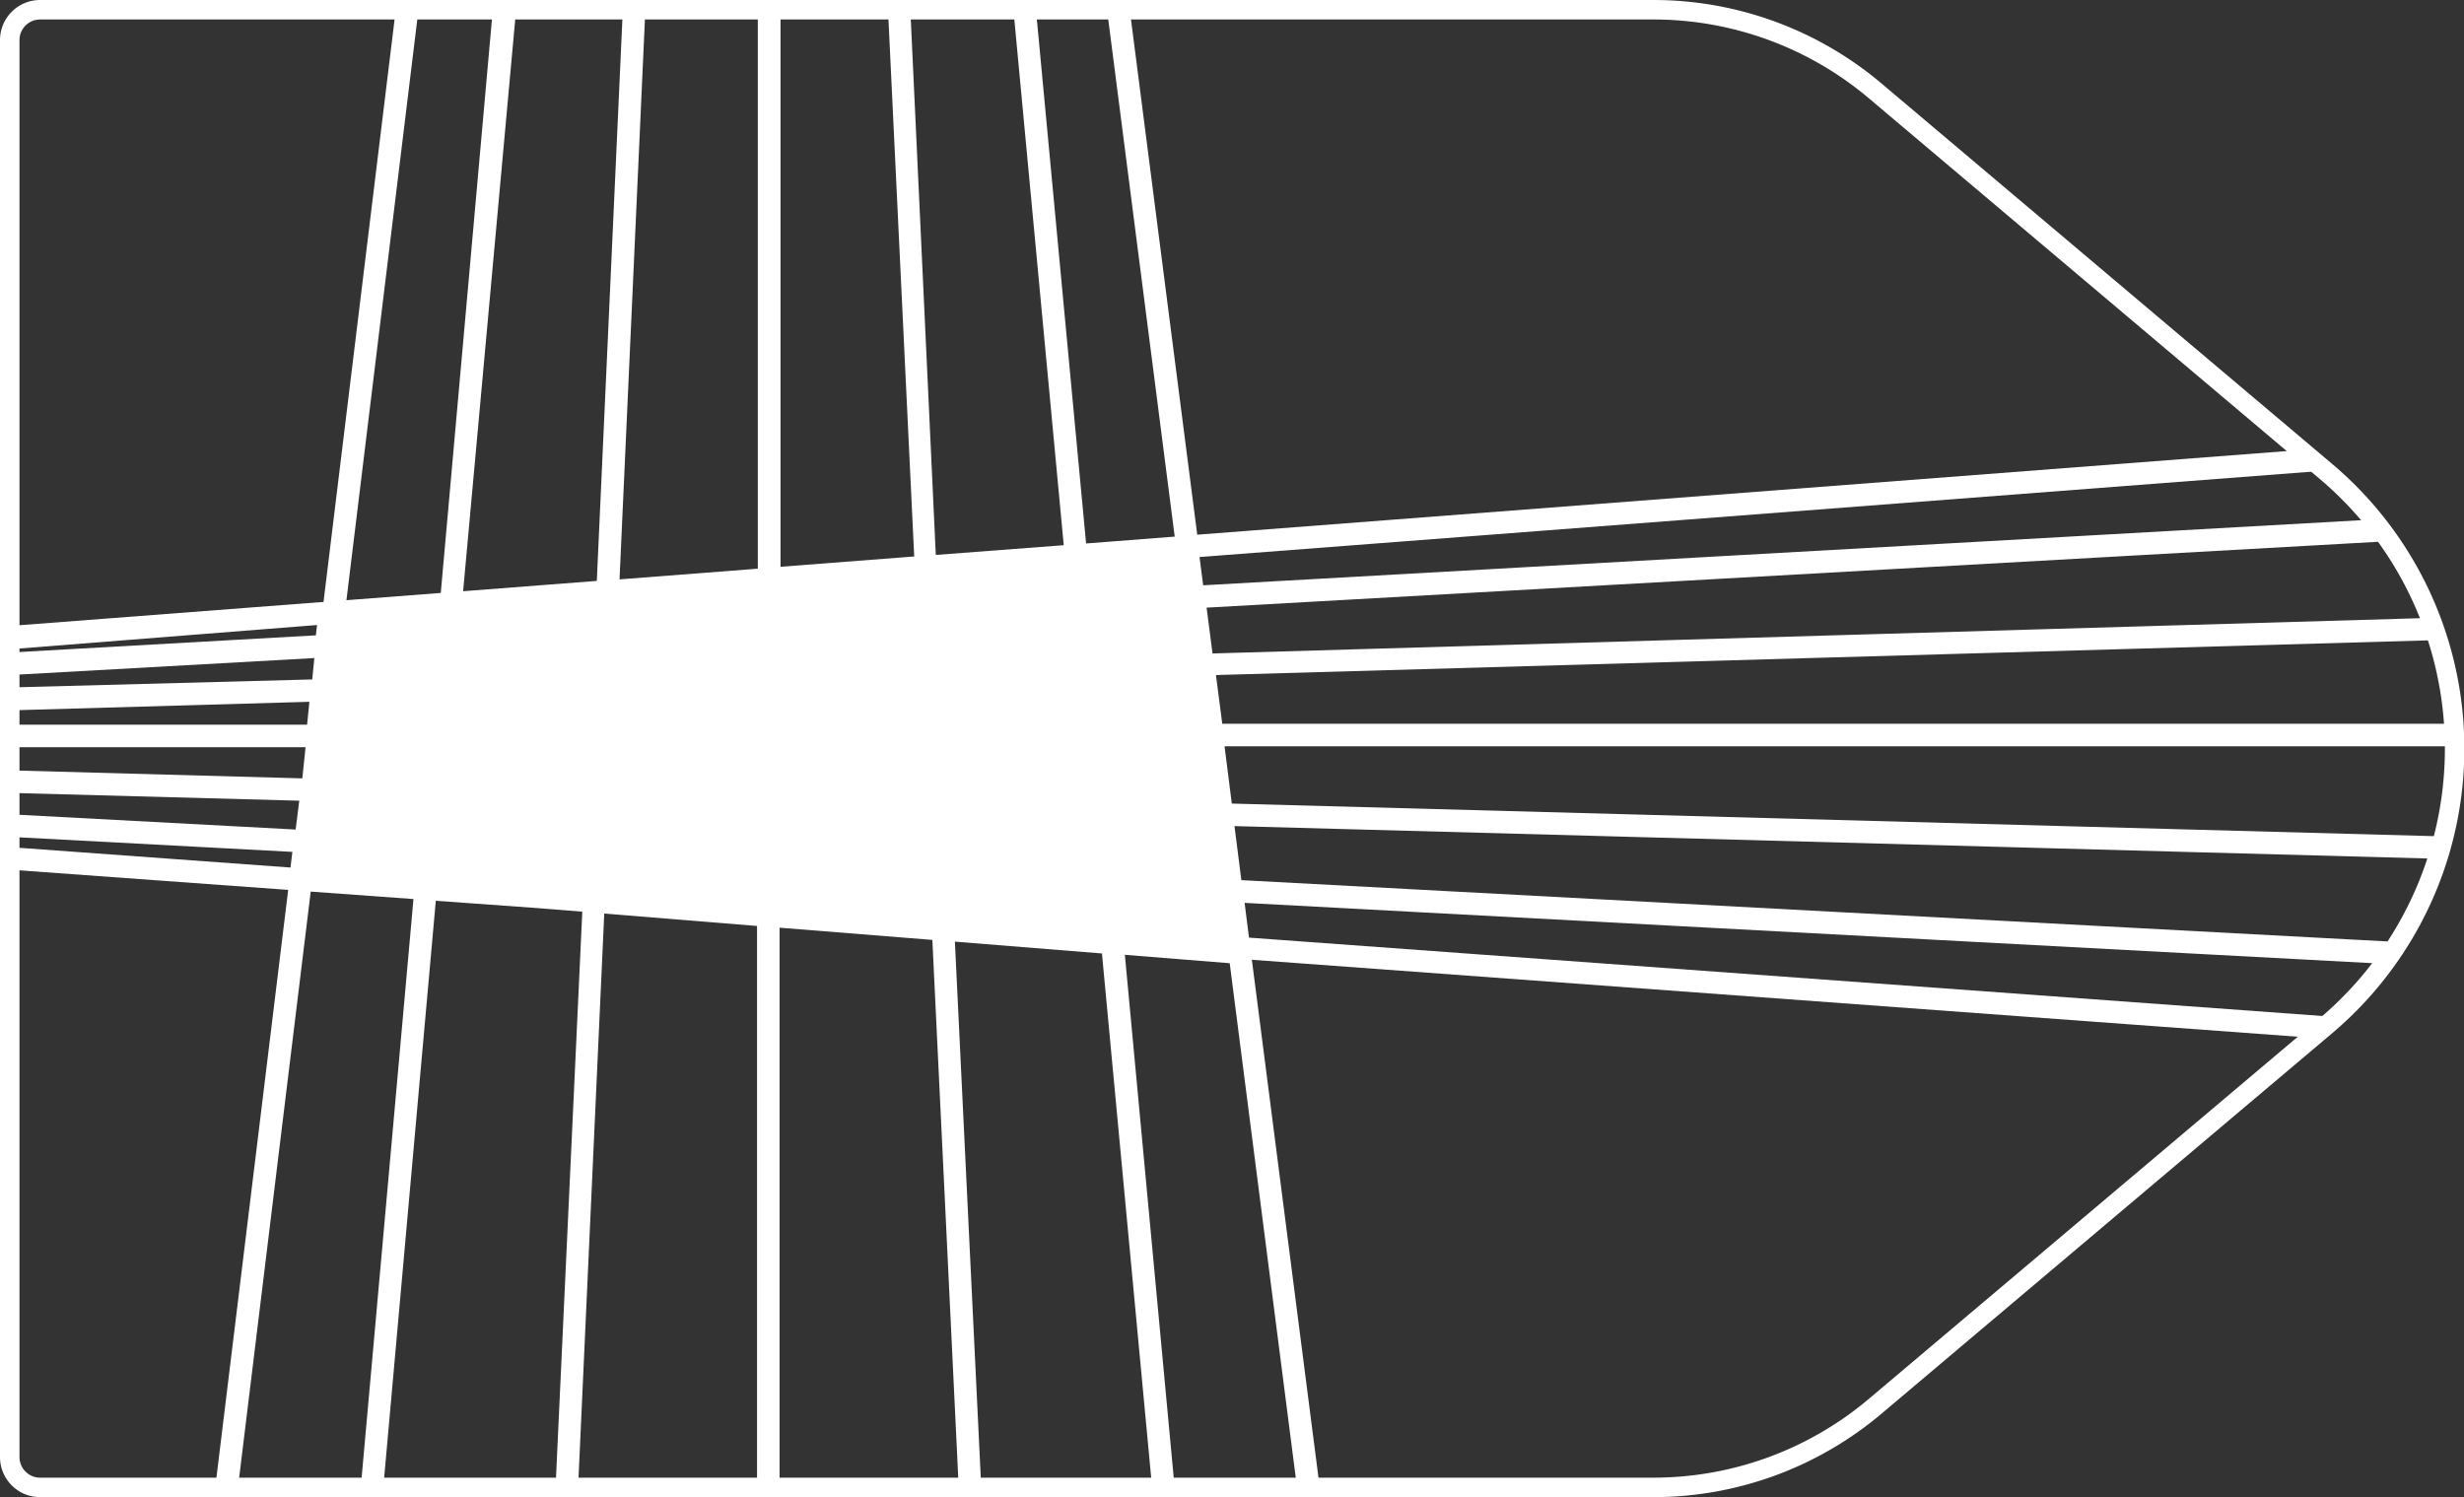 <svg xmlns="http://www.w3.org/2000/svg" viewBox="0 0 129.02 78.4"><rect x="0" y="0" width="129.02" height="78.4" fill="#333333" stroke="none"/><defs><style>.cls-1,.cls-3{fill:none;}.cls-2{fill:#fff;}.cls-3{stroke:#fff;stroke-linejoin:round;stroke-width:1.02px;}</style></defs><title>12_6</title><g id="Layer_2" data-name="Layer 2"><g id="Layer_2-2" data-name="Layer 2"><polygon class="cls-1" points="16.43 34.45 0.51 35.35 0.51 36.02 16.32 35.57 16.43 34.45"/><polygon class="cls-1" points="16.2 36.75 0.51 37.2 0.51 37.95 16.07 37.95 16.2 36.75"/><polygon class="cls-1" points="15.95 39.12 0.51 39.12 0.51 40.34 15.79 40.75 15.95 39.12"/><polygon class="cls-1" points="15.66 41.92 0.51 41.51 0.51 42.64 15.48 43.44 15.66 41.92"/><path class="cls-1" d="M65.4,49.1l56.87,4.16a19.11,19.11,0,0,0,2.54-2.79L65.16,47.27Z"/><path class="cls-1" d="M20.69.78h1.19L18.13,31.43l4.94-.38L25.78.78H27L24.27,31l7-.54L32.6.78h1.18L32.43,30.33l7.24-.56V.78h1.18v28.9l7-.54L46.51.78h1.18L49,29.06l6.66-.51L53.09.78h1.18l2.6,27.67,4.64-.36L58,.78h1.19L62.69,28l57.48-4.42,1.28,1.08-58.61,4.5L63,30.65l61-3.43c.31.37.62.74.9,1.13L63.18,31.82l.31,2.4,63.64-1.82c.15.39.32.77.45,1.16L63.64,35.39,64,37.95h64.46c0,.39.05.78.06,1.18H64.12l.38,3,63.43,1.73a19,19,0,0,0-6.17-19.15L98.19,4.76A18,18,0,0,0,86.58.51H2.1A1.59,1.59,0,0,0,.51,2.1V32.78l16.43-1.26Z"/><polygon class="cls-1" points="16.6 32.73 0.51 33.96 0.51 34.17 16.55 33.27 16.6 32.73"/><path class="cls-1" d="M65,46.09l60.56,3.24a18.86,18.86,0,0,0,2-4.35l-63-1.71Z"/><polygon class="cls-1" points="40.85 48.58 40.85 77.89 50.2 77.89 48.83 49.22 40.85 48.58"/><polygon class="cls-1" points="50.01 49.31 51.38 77.89 60.34 77.89 57.71 49.93 50.01 49.31"/><polygon class="cls-1" points="58.9 50.03 61.52 77.89 67.91 77.89 64.39 50.47 58.9 50.03"/><path class="cls-1" d="M98.19,73.64,121,54.34,65.55,50.29l3.55,27.6H86.58A18,18,0,0,0,98.19,73.64Z"/><polygon class="cls-1" points="15.34 44.61 0.51 43.81 0.51 44.36 15.24 45.43 15.34 44.61"/><path class="cls-1" d="M.51,45.53V76.3A1.59,1.59,0,0,0,2.1,77.89h9.17L15.09,46.6Z"/><polygon class="cls-1" points="16.27 46.69 12.45 77.89 18.89 77.89 21.64 47.08 16.27 46.69"/><polygon class="cls-1" points="31.64 47.84 30.27 77.89 39.68 77.89 39.68 48.48 31.64 47.84"/><polygon class="cls-1" points="27.79 47.53 22.82 47.16 20.07 77.89 29.09 77.89 30.46 47.74 27.79 47.53"/><path class="cls-2" d="M121,54.34l.71-.6c.18-.15.34-.33.52-.49L65.4,49.1l-.23-1.82,59.65,3.19c.27-.37.52-.75.76-1.14L65,46.09l-.36-2.83,63,1.71c.12-.39.22-.78.31-1.17L64.5,42.08l-.38-3h64.37c0-.39,0-.78-.06-1.18H64l-.33-2.55,63.94-1.83c-.13-.39-.29-.78-.45-1.16L63.49,34.22l-.31-2.4,61.73-3.47c-.28-.39-.59-.76-.9-1.13L63,30.65l-.19-1.48,58.61-4.5-1.28-1.08L62.69,28,59.19.78H58L61.51,28.1l-4.64.36L54.27.78H53.09L55.7,28.55,49,29.06,47.68.78H46.51l1.36,28.36-7,.54V.78H39.68v29l-7.24.56L33.78.78H32.6L31.25,30.42l-7,.54L27,.78H25.78L23.08,31.05l-4.94.38L21.88.78H20.69L16.94,31.52.51,32.78V34L16.6,32.73l-.06.54-16,.9v1.18l15.92-.89-.11,1.12L.51,36V37.2l15.69-.45-.12,1.2H.51v1.18H16l-.17,1.63L.51,40.34v1.18l15.16.41-.19,1.51-15-.8v1.18l14.83.79-.1.82L.51,44.36v1.18L15.09,46.6,11.27,77.89h1.19l3.81-31.2,5.38.39L18.89,77.89h1.18l2.75-30.72,5,.36,2.67.21L29.09,77.89h1.18l1.37-30.05,8,.65v29.4h1.18V48.58l8,.64L50.2,77.89h1.18L50,49.31l7.7.62,2.63,28h1.18L58.9,50l5.49.44,3.52,27.42H69.1l-3.55-27.6Z"/><path class="cls-3" d="M86.58,77.89H2.1A1.59,1.59,0,0,1,.51,76.3V2.1A1.59,1.59,0,0,1,2.1.51H86.58A18,18,0,0,1,98.19,4.76l23.57,19.9a19,19,0,0,1,0,29.08L98.19,73.64A18,18,0,0,1,86.58,77.89Z"/></g></g></svg>